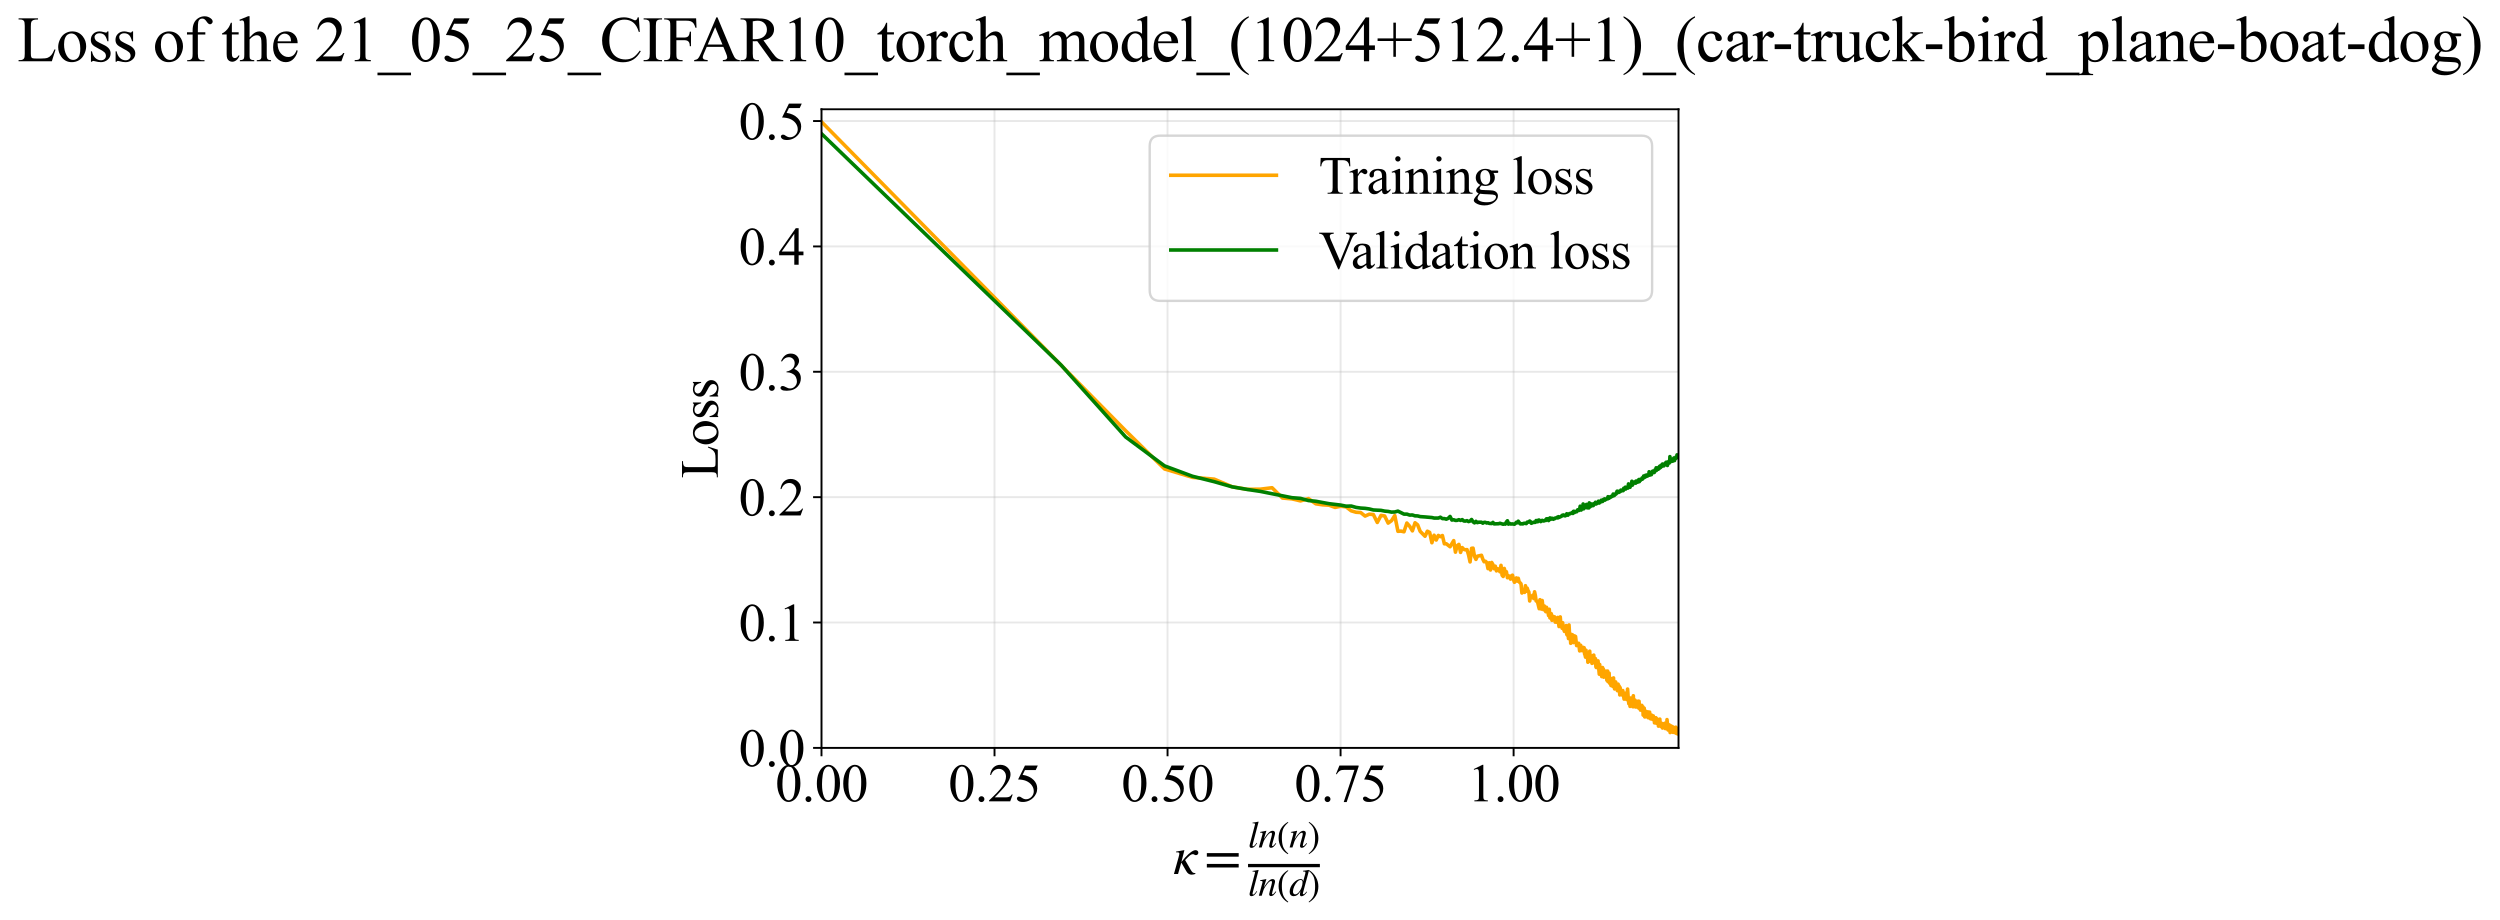 <?xml version="1.0" encoding="utf-8" standalone="no"?>
<!DOCTYPE svg PUBLIC "-//W3C//DTD SVG 1.1//EN"
  "http://www.w3.org/Graphics/SVG/1.1/DTD/svg11.dtd">
<svg xmlns:xlink="http://www.w3.org/1999/xlink" width="1041.752pt" height="383.266pt" viewBox="0 0 1041.752 383.266" xmlns="http://www.w3.org/2000/svg" version="1.1">
 <defs>
  <style type="text/css">*{stroke-linejoin: round; stroke-linecap: butt}</style>
 </defs>
 <g id="figure_1">
  <g id="patch_1">
   <path d="M 0 383.266 
L 1041.752 383.266 
L 1041.752 0 
L 0 0 
z
" style="fill: #ffffff"/>
  </g>
  <g id="axes_1">
   <g id="patch_2">
    <path d="M 342.316 311.644 
L 699.436 311.644 
L 699.436 45.532 
L 342.316 45.532 
z
" style="fill: #ffffff"/>
   </g>
   <g id="matplotlib.axis_1">
    <g id="xtick_1">
     <g id="line2d_1">
      <path d="M 342.316 311.644 
L 342.316 45.532 
" clip-path="url(#p4d071dfed2)" style="fill: none; stroke: #b0b0b0; stroke-opacity: 0.3; stroke-width: 0.8; stroke-linecap: square"/>
     </g>
     <g id="line2d_2">
      <defs>
       <path id="ma83b208786" d="M 0 0 
L 0 3.5 
" style="stroke: #000000; stroke-width: 0.8"/>
      </defs>
      <g>
       <use xlink:href="#ma83b208786" x="342.316" y="311.644" style="stroke: #000000; stroke-width: 0.8"/>
      </g>
     </g>
     <g id="text_1">
      <!-- 0.00 -->
      <g transform="translate(323.066 333.92) scale(0.22 -0.22)">
       <defs>
        <path id="TimesNewRomanPSMT-30" d="M 231 2094 
Q 231 2819 450 3342 
Q 669 3866 1031 4122 
Q 1313 4325 1613 4325 
Q 2100 4325 2488 3828 
Q 2972 3213 2972 2159 
Q 2972 1422 2759 906 
Q 2547 391 2217 158 
Q 1888 -75 1581 -75 
Q 975 -75 572 641 
Q 231 1244 231 2094 
z
M 844 2016 
Q 844 1141 1059 588 
Q 1238 122 1591 122 
Q 1759 122 1940 273 
Q 2122 425 2216 781 
Q 2359 1319 2359 2297 
Q 2359 3022 2209 3506 
Q 2097 3866 1919 4016 
Q 1791 4119 1609 4119 
Q 1397 4119 1231 3928 
Q 1006 3669 925 3112 
Q 844 2556 844 2016 
z
" transform="scale(0.016)"/>
        <path id="TimesNewRomanPSMT-2e" d="M 800 606 
Q 947 606 1047 504 
Q 1147 403 1147 259 
Q 1147 116 1045 14 
Q 944 -88 800 -88 
Q 656 -88 554 14 
Q 453 116 453 259 
Q 453 406 554 506 
Q 656 606 800 606 
z
" transform="scale(0.016)"/>
       </defs>
       <use xlink:href="#TimesNewRomanPSMT-30"/>
       <use xlink:href="#TimesNewRomanPSMT-2e" transform="translate(50 0)"/>
       <use xlink:href="#TimesNewRomanPSMT-30" transform="translate(75 0)"/>
       <use xlink:href="#TimesNewRomanPSMT-30" transform="translate(125 0)"/>
      </g>
     </g>
    </g>
    <g id="xtick_2">
     <g id="line2d_3">
      <path d="M 414.417 311.644 
L 414.417 45.532 
" clip-path="url(#p4d071dfed2)" style="fill: none; stroke: #b0b0b0; stroke-opacity: 0.3; stroke-width: 0.8; stroke-linecap: square"/>
     </g>
     <g id="line2d_4">
      <g>
       <use xlink:href="#ma83b208786" x="414.417" y="311.644" style="stroke: #000000; stroke-width: 0.8"/>
      </g>
     </g>
     <g id="text_2">
      <!-- 0.25 -->
      <g transform="translate(395.167 333.92) scale(0.22 -0.22)">
       <defs>
        <path id="TimesNewRomanPSMT-32" d="M 2934 816 
L 2638 0 
L 138 0 
L 138 116 
Q 1241 1122 1691 1759 
Q 2141 2397 2141 2925 
Q 2141 3328 1894 3587 
Q 1647 3847 1303 3847 
Q 991 3847 742 3664 
Q 494 3481 375 3128 
L 259 3128 
Q 338 3706 661 4015 
Q 984 4325 1469 4325 
Q 1984 4325 2329 3994 
Q 2675 3663 2675 3213 
Q 2675 2891 2525 2569 
Q 2294 2063 1775 1497 
Q 997 647 803 472 
L 1909 472 
Q 2247 472 2383 497 
Q 2519 522 2628 598 
Q 2738 675 2819 816 
L 2934 816 
z
" transform="scale(0.016)"/>
        <path id="TimesNewRomanPSMT-35" d="M 2778 4238 
L 2534 3706 
L 1259 3706 
L 981 3138 
Q 1809 3016 2294 2522 
Q 2709 2097 2709 1522 
Q 2709 1188 2573 903 
Q 2438 619 2231 419 
Q 2025 219 1772 97 
Q 1413 -75 1034 -75 
Q 653 -75 479 54 
Q 306 184 306 341 
Q 306 428 378 495 
Q 450 563 559 563 
Q 641 563 702 538 
Q 763 513 909 409 
Q 1144 247 1384 247 
Q 1750 247 2026 523 
Q 2303 800 2303 1197 
Q 2303 1581 2056 1914 
Q 1809 2247 1375 2428 
Q 1034 2569 447 2591 
L 1259 4238 
L 2778 4238 
z
" transform="scale(0.016)"/>
       </defs>
       <use xlink:href="#TimesNewRomanPSMT-30"/>
       <use xlink:href="#TimesNewRomanPSMT-2e" transform="translate(50 0)"/>
       <use xlink:href="#TimesNewRomanPSMT-32" transform="translate(75 0)"/>
       <use xlink:href="#TimesNewRomanPSMT-35" transform="translate(125 0)"/>
      </g>
     </g>
    </g>
    <g id="xtick_3">
     <g id="line2d_5">
      <path d="M 486.518 311.644 
L 486.518 45.532 
" clip-path="url(#p4d071dfed2)" style="fill: none; stroke: #b0b0b0; stroke-opacity: 0.3; stroke-width: 0.8; stroke-linecap: square"/>
     </g>
     <g id="line2d_6">
      <g>
       <use xlink:href="#ma83b208786" x="486.518" y="311.644" style="stroke: #000000; stroke-width: 0.8"/>
      </g>
     </g>
     <g id="text_3">
      <!-- 0.50 -->
      <g transform="translate(467.268 333.92) scale(0.22 -0.22)">
       <use xlink:href="#TimesNewRomanPSMT-30"/>
       <use xlink:href="#TimesNewRomanPSMT-2e" transform="translate(50 0)"/>
       <use xlink:href="#TimesNewRomanPSMT-35" transform="translate(75 0)"/>
       <use xlink:href="#TimesNewRomanPSMT-30" transform="translate(125 0)"/>
      </g>
     </g>
    </g>
    <g id="xtick_4">
     <g id="line2d_7">
      <path d="M 558.619 311.644 
L 558.619 45.532 
" clip-path="url(#p4d071dfed2)" style="fill: none; stroke: #b0b0b0; stroke-opacity: 0.3; stroke-width: 0.8; stroke-linecap: square"/>
     </g>
     <g id="line2d_8">
      <g>
       <use xlink:href="#ma83b208786" x="558.619" y="311.644" style="stroke: #000000; stroke-width: 0.8"/>
      </g>
     </g>
     <g id="text_4">
      <!-- 0.75 -->
      <g transform="translate(539.369 333.92) scale(0.22 -0.22)">
       <defs>
        <path id="TimesNewRomanPSMT-37" d="M 644 4238 
L 2916 4238 
L 2916 4119 
L 1503 -88 
L 1153 -88 
L 2419 3728 
L 1253 3728 
Q 900 3728 750 3644 
Q 488 3500 328 3200 
L 238 3234 
L 644 4238 
z
" transform="scale(0.016)"/>
       </defs>
       <use xlink:href="#TimesNewRomanPSMT-30"/>
       <use xlink:href="#TimesNewRomanPSMT-2e" transform="translate(50 0)"/>
       <use xlink:href="#TimesNewRomanPSMT-37" transform="translate(75 0)"/>
       <use xlink:href="#TimesNewRomanPSMT-35" transform="translate(125 0)"/>
      </g>
     </g>
    </g>
    <g id="xtick_5">
     <g id="line2d_9">
      <path d="M 630.72 311.644 
L 630.72 45.532 
" clip-path="url(#p4d071dfed2)" style="fill: none; stroke: #b0b0b0; stroke-opacity: 0.3; stroke-width: 0.8; stroke-linecap: square"/>
     </g>
     <g id="line2d_10">
      <g>
       <use xlink:href="#ma83b208786" x="630.72" y="311.644" style="stroke: #000000; stroke-width: 0.8"/>
      </g>
     </g>
     <g id="text_5">
      <!-- 1.00 -->
      <g transform="translate(611.47 333.92) scale(0.22 -0.22)">
       <defs>
        <path id="TimesNewRomanPSMT-31" d="M 750 3822 
L 1781 4325 
L 1884 4325 
L 1884 747 
Q 1884 391 1914 303 
Q 1944 216 2037 169 
Q 2131 122 2419 116 
L 2419 0 
L 825 0 
L 825 116 
Q 1125 122 1212 167 
Q 1300 213 1334 289 
Q 1369 366 1369 747 
L 1369 3034 
Q 1369 3497 1338 3628 
Q 1316 3728 1258 3775 
Q 1200 3822 1119 3822 
Q 1003 3822 797 3725 
L 750 3822 
z
" transform="scale(0.016)"/>
       </defs>
       <use xlink:href="#TimesNewRomanPSMT-31"/>
       <use xlink:href="#TimesNewRomanPSMT-2e" transform="translate(50 0)"/>
       <use xlink:href="#TimesNewRomanPSMT-30" transform="translate(75 0)"/>
       <use xlink:href="#TimesNewRomanPSMT-30" transform="translate(125 0)"/>
      </g>
     </g>
    </g>
    <g id="text_6">
     <!-- $\kappa  = \frac{ln(n)}{ln(d)}$ -->
     <g transform="translate(488.866 364.186) scale(0.22 -0.22)">
      <defs>
       <path id="STIXGeneral-Italic-3ba" d="M 979 1440 
L 998 1446 
Q 1850 2541 2464 2790 
Q 2547 2822 2630 2822 
Q 2797 2822 2886 2736 
Q 2976 2650 2976 2522 
Q 2976 2387 2893 2307 
Q 2810 2227 2682 2227 
Q 2605 2227 2502 2288 
Q 2400 2349 2336 2349 
Q 2170 2349 1990 2205 
Q 1811 2061 1414 1645 
L 2042 544 
Q 2202 262 2310 182 
Q 2419 102 2624 102 
L 2624 0 
Q 2374 -83 2182 -83 
Q 1786 -83 1555 326 
L 960 1350 
L 576 0 
L 90 0 
L 640 1978 
Q 730 2317 730 2406 
Q 730 2560 518 2560 
L 339 2560 
L 339 2650 
Q 678 2694 1306 2822 
L 1325 2803 
L 979 1440 
z
" transform="scale(0.016)"/>
       <path id="STIXGeneral-Regular-3d" d="M 4077 2048 
L 307 2048 
L 307 2470 
L 4077 2470 
L 4077 2048 
z
M 4077 768 
L 307 768 
L 307 1190 
L 4077 1190 
L 4077 768 
z
" transform="scale(0.016)"/>
       <path id="STIXGeneral-Italic-6c" d="M 1786 4339 
L 806 595 
Q 755 410 755 320 
Q 755 205 864 205 
Q 1037 205 1293 570 
L 1453 794 
L 1542 730 
Q 1254 275 1046 102 
Q 838 -70 576 -70 
Q 262 -70 262 288 
Q 262 397 288 480 
L 1165 3834 
Q 1184 3898 1184 3955 
Q 1184 4096 870 4096 
L 755 4096 
L 755 4198 
Q 1203 4250 1747 4371 
L 1786 4339 
z
" transform="scale(0.016)"/>
       <path id="STIXGeneral-Italic-6e" d="M 2944 749 
L 3034 666 
Q 2707 218 2534 80 
Q 2362 -58 2138 -58 
Q 2010 -58 1923 28 
Q 1837 115 1837 288 
Q 1837 390 1939 768 
L 2221 1805 
Q 2310 2150 2310 2310 
Q 2310 2496 2157 2496 
Q 1971 2496 1750 2275 
Q 1530 2054 1210 1587 
Q 998 1274 899 1024 
Q 800 774 570 0 
L 90 0 
L 704 2240 
Q 717 2304 717 2349 
Q 717 2445 630 2480 
Q 544 2515 301 2522 
L 301 2624 
Q 550 2675 857 2729 
Q 1165 2784 1338 2822 
L 1363 2810 
L 934 1414 
Q 1408 2170 1753 2496 
Q 2099 2822 2413 2822 
Q 2611 2822 2720 2716 
Q 2829 2611 2829 2432 
Q 2829 2272 2765 2048 
L 2406 749 
Q 2317 429 2317 358 
Q 2317 243 2419 243 
Q 2541 243 2810 582 
Q 2854 634 2944 749 
z
" transform="scale(0.016)"/>
       <path id="STIXGeneral-Regular-28" d="M 1946 -1030 
L 1869 -1133 
Q 1126 -710 716 32 
Q 307 774 307 1613 
Q 307 3386 1888 4326 
L 1946 4224 
Q 1293 3667 1075 3126 
Q 858 2586 858 1632 
Q 858 685 1082 96 
Q 1306 -493 1946 -1030 
z
" transform="scale(0.016)"/>
       <path id="STIXGeneral-Regular-29" d="M 186 4224 
L 262 4326 
Q 992 3891 1408 3148 
Q 1824 2406 1824 1581 
Q 1824 -166 243 -1133 
L 186 -1030 
Q 845 -486 1059 54 
Q 1274 595 1274 1562 
Q 1274 2534 1059 3120 
Q 845 3706 186 4224 
z
" transform="scale(0.016)"/>
       <path id="STIXGeneral-Italic-64" d="M 3334 4371 
L 3373 4333 
L 3123 3360 
L 2739 1958 
Q 2323 429 2323 384 
Q 2323 256 2438 256 
Q 2522 256 2614 336 
Q 2707 416 2963 710 
L 3040 646 
Q 2547 -83 2099 -83 
Q 1978 -83 1907 -6 
Q 1837 70 1837 205 
Q 1837 397 1920 774 
Q 1645 307 1379 118 
Q 1114 -70 781 -70 
Q 461 -70 278 125 
Q 96 320 96 678 
Q 96 1440 713 2131 
Q 1331 2822 1965 2822 
Q 2163 2822 2256 2732 
Q 2349 2643 2381 2451 
L 2387 2451 
L 2675 3494 
Q 2765 3808 2765 3949 
Q 2765 4051 2694 4076 
Q 2624 4102 2355 4115 
L 2355 4224 
Q 2848 4269 3334 4371 
z
M 2278 2310 
Q 2278 2477 2185 2576 
Q 2093 2675 1978 2675 
Q 1677 2675 1395 2381 
Q 1075 2042 864 1571 
Q 653 1101 653 704 
Q 653 486 752 361 
Q 851 237 1024 237 
Q 1312 237 1606 550 
Q 1901 864 2089 1350 
Q 2278 1837 2278 2310 
z
" transform="scale(0.016)"/>
      </defs>
      <use xlink:href="#STIXGeneral-Italic-3ba" transform="translate(0 0.003)"/>
      <use xlink:href="#STIXGeneral-Regular-3d" transform="translate(58.84 0.003)"/>
      <use xlink:href="#STIXGeneral-Italic-6c" transform="translate(141.78 50.192) scale(0.7)"/>
      <use xlink:href="#STIXGeneral-Italic-6e" transform="translate(161.24 50.192) scale(0.7)"/>
      <use xlink:href="#STIXGeneral-Regular-28" transform="translate(196.24 50.192) scale(0.7)"/>
      <use xlink:href="#STIXGeneral-Italic-6e" transform="translate(219.55 50.192) scale(0.7)"/>
      <use xlink:href="#STIXGeneral-Regular-29" transform="translate(254.55 50.192) scale(0.7)"/>
      <use xlink:href="#STIXGeneral-Italic-6c" transform="translate(141.78 -41.258) scale(0.7)"/>
      <use xlink:href="#STIXGeneral-Italic-6e" transform="translate(161.24 -41.258) scale(0.7)"/>
      <use xlink:href="#STIXGeneral-Regular-28" transform="translate(196.24 -41.258) scale(0.7)"/>
      <use xlink:href="#STIXGeneral-Italic-64" transform="translate(219.55 -41.258) scale(0.7)"/>
      <use xlink:href="#STIXGeneral-Regular-29" transform="translate(254.55 -41.258) scale(0.7)"/>
      <path d="M 141.78 12.8 
L 141.78 19.05 
L 277.86 19.05 
L 277.86 12.8 
L 141.78 12.8 
z
"/>
     </g>
    </g>
   </g>
   <g id="matplotlib.axis_2">
    <g id="ytick_1">
     <g id="line2d_11">
      <path d="M 342.316 311.644 
L 699.436 311.644 
" clip-path="url(#p4d071dfed2)" style="fill: none; stroke: #b0b0b0; stroke-opacity: 0.3; stroke-width: 0.8; stroke-linecap: square"/>
     </g>
     <g id="line2d_12">
      <defs>
       <path id="m43faf232e7" d="M 0 0 
L -3.5 0 
" style="stroke: #000000; stroke-width: 0.8"/>
      </defs>
      <g>
       <use xlink:href="#m43faf232e7" x="342.316" y="311.644" style="stroke: #000000; stroke-width: 0.8"/>
      </g>
     </g>
     <g id="text_7">
      <!-- 0.0 -->
      <g transform="translate(307.816 319.282) scale(0.22 -0.22)">
       <use xlink:href="#TimesNewRomanPSMT-30"/>
       <use xlink:href="#TimesNewRomanPSMT-2e" transform="translate(50 0)"/>
       <use xlink:href="#TimesNewRomanPSMT-30" transform="translate(75 0)"/>
      </g>
     </g>
    </g>
    <g id="ytick_2">
     <g id="line2d_13">
      <path d="M 342.316 259.403 
L 699.436 259.403 
" clip-path="url(#p4d071dfed2)" style="fill: none; stroke: #b0b0b0; stroke-opacity: 0.3; stroke-width: 0.8; stroke-linecap: square"/>
     </g>
     <g id="line2d_14">
      <g>
       <use xlink:href="#m43faf232e7" x="342.316" y="259.403" style="stroke: #000000; stroke-width: 0.8"/>
      </g>
     </g>
     <g id="text_8">
      <!-- 0.1 -->
      <g transform="translate(307.816 267.041) scale(0.22 -0.22)">
       <use xlink:href="#TimesNewRomanPSMT-30"/>
       <use xlink:href="#TimesNewRomanPSMT-2e" transform="translate(50 0)"/>
       <use xlink:href="#TimesNewRomanPSMT-31" transform="translate(75 0)"/>
      </g>
     </g>
    </g>
    <g id="ytick_3">
     <g id="line2d_15">
      <path d="M 342.316 207.163 
L 699.436 207.163 
" clip-path="url(#p4d071dfed2)" style="fill: none; stroke: #b0b0b0; stroke-opacity: 0.3; stroke-width: 0.8; stroke-linecap: square"/>
     </g>
     <g id="line2d_16">
      <g>
       <use xlink:href="#m43faf232e7" x="342.316" y="207.163" style="stroke: #000000; stroke-width: 0.8"/>
      </g>
     </g>
     <g id="text_9">
      <!-- 0.2 -->
      <g transform="translate(307.816 214.801) scale(0.22 -0.22)">
       <use xlink:href="#TimesNewRomanPSMT-30"/>
       <use xlink:href="#TimesNewRomanPSMT-2e" transform="translate(50 0)"/>
       <use xlink:href="#TimesNewRomanPSMT-32" transform="translate(75 0)"/>
      </g>
     </g>
    </g>
    <g id="ytick_4">
     <g id="line2d_17">
      <path d="M 342.316 154.923 
L 699.436 154.923 
" clip-path="url(#p4d071dfed2)" style="fill: none; stroke: #b0b0b0; stroke-opacity: 0.3; stroke-width: 0.8; stroke-linecap: square"/>
     </g>
     <g id="line2d_18">
      <g>
       <use xlink:href="#m43faf232e7" x="342.316" y="154.923" style="stroke: #000000; stroke-width: 0.8"/>
      </g>
     </g>
     <g id="text_10">
      <!-- 0.3 -->
      <g transform="translate(307.816 162.561) scale(0.22 -0.22)">
       <defs>
        <path id="TimesNewRomanPSMT-33" d="M 325 3431 
Q 506 3859 782 4092 
Q 1059 4325 1472 4325 
Q 1981 4325 2253 3994 
Q 2459 3747 2459 3466 
Q 2459 3003 1878 2509 
Q 2269 2356 2469 2072 
Q 2669 1788 2669 1403 
Q 2669 853 2319 450 
Q 1863 -75 997 -75 
Q 569 -75 414 31 
Q 259 138 259 259 
Q 259 350 332 419 
Q 406 488 509 488 
Q 588 488 669 463 
Q 722 447 909 348 
Q 1097 250 1169 231 
Q 1284 197 1416 197 
Q 1734 197 1970 444 
Q 2206 691 2206 1028 
Q 2206 1275 2097 1509 
Q 2016 1684 1919 1775 
Q 1784 1900 1550 2001 
Q 1316 2103 1072 2103 
L 972 2103 
L 972 2197 
Q 1219 2228 1467 2375 
Q 1716 2522 1828 2728 
Q 1941 2934 1941 3181 
Q 1941 3503 1739 3701 
Q 1538 3900 1238 3900 
Q 753 3900 428 3381 
L 325 3431 
z
" transform="scale(0.016)"/>
       </defs>
       <use xlink:href="#TimesNewRomanPSMT-30"/>
       <use xlink:href="#TimesNewRomanPSMT-2e" transform="translate(50 0)"/>
       <use xlink:href="#TimesNewRomanPSMT-33" transform="translate(75 0)"/>
      </g>
     </g>
    </g>
    <g id="ytick_5">
     <g id="line2d_19">
      <path d="M 342.316 102.682 
L 699.436 102.682 
" clip-path="url(#p4d071dfed2)" style="fill: none; stroke: #b0b0b0; stroke-opacity: 0.3; stroke-width: 0.8; stroke-linecap: square"/>
     </g>
     <g id="line2d_20">
      <g>
       <use xlink:href="#m43faf232e7" x="342.316" y="102.682" style="stroke: #000000; stroke-width: 0.8"/>
      </g>
     </g>
     <g id="text_11">
      <!-- 0.4 -->
      <g transform="translate(307.816 110.32) scale(0.22 -0.22)">
       <defs>
        <path id="TimesNewRomanPSMT-34" d="M 2978 1563 
L 2978 1119 
L 2409 1119 
L 2409 0 
L 1894 0 
L 1894 1119 
L 100 1119 
L 100 1519 
L 2066 4325 
L 2409 4325 
L 2409 1563 
L 2978 1563 
z
M 1894 1563 
L 1894 3666 
L 406 1563 
L 1894 1563 
z
" transform="scale(0.016)"/>
       </defs>
       <use xlink:href="#TimesNewRomanPSMT-30"/>
       <use xlink:href="#TimesNewRomanPSMT-2e" transform="translate(50 0)"/>
       <use xlink:href="#TimesNewRomanPSMT-34" transform="translate(75 0)"/>
      </g>
     </g>
    </g>
    <g id="ytick_6">
     <g id="line2d_21">
      <path d="M 342.316 50.442 
L 699.436 50.442 
" clip-path="url(#p4d071dfed2)" style="fill: none; stroke: #b0b0b0; stroke-opacity: 0.3; stroke-width: 0.8; stroke-linecap: square"/>
     </g>
     <g id="line2d_22">
      <g>
       <use xlink:href="#m43faf232e7" x="342.316" y="50.442" style="stroke: #000000; stroke-width: 0.8"/>
      </g>
     </g>
     <g id="text_12">
      <!-- 0.5 -->
      <g transform="translate(307.816 58.08) scale(0.22 -0.22)">
       <use xlink:href="#TimesNewRomanPSMT-30"/>
       <use xlink:href="#TimesNewRomanPSMT-2e" transform="translate(50 0)"/>
       <use xlink:href="#TimesNewRomanPSMT-35" transform="translate(75 0)"/>
      </g>
     </g>
    </g>
    <g id="text_13">
     <!-- Loss -->
     <g transform="translate(299.11 199.369) rotate(-90) scale(0.22 -0.22)">
      <defs>
       <path id="TimesNewRomanPSMT-4c" d="M 3669 1172 
L 3772 1150 
L 3409 0 
L 128 0 
L 128 116 
L 288 116 
Q 556 116 672 291 
Q 738 391 738 753 
L 738 3488 
Q 738 3884 650 3984 
Q 528 4122 288 4122 
L 128 4122 
L 128 4238 
L 2047 4238 
L 2047 4122 
Q 1709 4125 1573 4059 
Q 1438 3994 1388 3894 
Q 1338 3794 1338 3416 
L 1338 753 
Q 1338 494 1388 397 
Q 1425 331 1503 300 
Q 1581 269 1991 269 
L 2300 269 
Q 2788 269 2984 341 
Q 3181 413 3343 595 
Q 3506 778 3669 1172 
z
" transform="scale(0.016)"/>
       <path id="TimesNewRomanPSMT-6f" d="M 1600 2947 
Q 2250 2947 2644 2453 
Q 2978 2031 2978 1484 
Q 2978 1100 2793 706 
Q 2609 313 2286 112 
Q 1963 -88 1566 -88 
Q 919 -88 538 428 
Q 216 863 216 1403 
Q 216 1797 411 2186 
Q 606 2575 925 2761 
Q 1244 2947 1600 2947 
z
M 1503 2744 
Q 1338 2744 1170 2645 
Q 1003 2547 900 2300 
Q 797 2053 797 1666 
Q 797 1041 1045 587 
Q 1294 134 1700 134 
Q 2003 134 2200 384 
Q 2397 634 2397 1244 
Q 2397 2006 2069 2444 
Q 1847 2744 1503 2744 
z
" transform="scale(0.016)"/>
       <path id="TimesNewRomanPSMT-73" d="M 2050 2947 
L 2050 1972 
L 1947 1972 
Q 1828 2431 1642 2597 
Q 1456 2763 1169 2763 
Q 950 2763 815 2647 
Q 681 2531 681 2391 
Q 681 2216 781 2091 
Q 878 1963 1175 1819 
L 1631 1597 
Q 2266 1288 2266 781 
Q 2266 391 1970 151 
Q 1675 -88 1309 -88 
Q 1047 -88 709 6 
Q 606 38 541 38 
Q 469 38 428 -44 
L 325 -44 
L 325 978 
L 428 978 
Q 516 541 762 319 
Q 1009 97 1316 97 
Q 1531 97 1667 223 
Q 1803 350 1803 528 
Q 1803 744 1651 891 
Q 1500 1038 1047 1263 
Q 594 1488 453 1669 
Q 313 1847 313 2119 
Q 313 2472 555 2709 
Q 797 2947 1181 2947 
Q 1350 2947 1591 2875 
Q 1750 2828 1803 2828 
Q 1853 2828 1881 2850 
Q 1909 2872 1947 2947 
L 2050 2947 
z
" transform="scale(0.016)"/>
      </defs>
      <use xlink:href="#TimesNewRomanPSMT-4c"/>
      <use xlink:href="#TimesNewRomanPSMT-6f" transform="translate(61.084 0)"/>
      <use xlink:href="#TimesNewRomanPSMT-73" transform="translate(111.084 0)"/>
      <use xlink:href="#TimesNewRomanPSMT-73" transform="translate(150 0)"/>
     </g>
    </g>
   </g>
   <g id="line2d_23">
    <path d="M 342.316 50.756 
L 469.059 179.486 
L 485.265 195.423 
L 496.898 198.915 
L 505.98 199.667 
L 513.43 202.853 
L 519.746 203.899 
L 525.229 203.837 
L 530.073 203.242 
L 534.411 207.53 
L 538.339 207.877 
L 541.928 208.727 
L 545.232 207.773 
L 548.293 209.941 
L 551.144 210.361 
L 553.812 210.508 
L 556.32 211.444 
L 558.684 210.943 
L 560.922 211.224 
L 563.045 212.858 
L 565.065 213.457 
L 566.992 213.568 
L 568.834 215.049 
L 570.597 214.258 
L 572.288 214.422 
L 573.914 217.707 
L 575.478 214.754 
L 576.986 215.01 
L 578.441 217.974 
L 579.847 216.962 
L 581.207 214.841 
L 582.524 221.397 
L 583.8 221.312 
L 585.038 221.59 
L 586.241 217.957 
L 587.41 219.289 
L 588.547 221.206 
L 589.653 217.844 
L 590.731 218.71 
L 591.782 221.402 
L 593.807 223.455 
L 594.784 221.363 
L 595.738 221.852 
L 596.671 226.157 
L 597.584 223.036 
L 598.477 225.026 
L 599.351 223.117 
L 600.207 223.634 
L 601.046 223.159 
L 601.868 226.599 
L 602.675 226.588 
L 604.242 227.828 
L 605.753 225.283 
L 606.488 230.084 
L 607.21 227.388 
L 607.92 226.859 
L 608.618 230.181 
L 609.305 228.183 
L 609.98 228.923 
L 610.645 229.115 
L 611.299 229.018 
L 611.943 231.212 
L 612.578 234.147 
L 613.202 228.496 
L 613.818 228.412 
L 614.424 231.831 
L 615.022 233.099 
L 615.612 231.77 
L 617.331 231.391 
L 617.889 233 
L 618.439 234.087 
L 618.983 233.873 
L 619.519 234.392 
L 620.048 236.937 
L 620.571 234.513 
L 621.087 237.517 
L 621.597 234.385 
L 622.101 235.269 
L 622.598 236.986 
L 623.09 235.929 
L 623.576 237.887 
L 624.057 236.988 
L 624.532 237.194 
L 625.001 238.252 
L 625.466 235.588 
L 625.925 239.718 
L 626.379 240.214 
L 626.829 236.872 
L 627.273 238.522 
L 627.713 238.25 
L 628.148 240.741 
L 628.579 239.912 
L 629.005 240.237 
L 629.427 241.315 
L 629.845 239.914 
L 630.259 239.681 
L 630.668 241.528 
L 631.074 242.639 
L 631.475 241.93 
L 631.873 240.828 
L 632.267 242.159 
L 632.657 240.98 
L 633.044 242.452 
L 633.807 243.252 
L 634.183 247.103 
L 634.556 245.89 
L 634.925 246.545 
L 635.292 246.843 
L 635.655 244.066 
L 636.015 246.373 
L 636.372 245.069 
L 636.725 246.114 
L 637.076 246.673 
L 637.424 250.425 
L 637.769 248.748 
L 638.111 248.359 
L 638.451 248.832 
L 638.787 247.961 
L 639.121 249.42 
L 639.453 246.602 
L 639.781 248.132 
L 640.107 250.41 
L 640.431 250.498 
L 640.752 251.023 
L 641.387 253.646 
L 641.7 249.9 
L 642.012 253.562 
L 642.321 253.811 
L 642.628 250.234 
L 642.932 252.908 
L 643.235 254.076 
L 643.535 252.525 
L 643.833 254.004 
L 644.129 254.891 
L 644.423 253.055 
L 644.715 254.474 
L 645.004 254.818 
L 645.292 256.504 
L 645.578 253.882 
L 645.862 257.495 
L 646.144 255.634 
L 646.424 255.74 
L 646.702 258.485 
L 646.978 258.085 
L 647.252 256.851 
L 647.525 257.429 
L 647.796 257.045 
L 648.065 259.244 
L 648.333 258.894 
L 648.598 259.264 
L 648.862 258.929 
L 649.125 257.292 
L 649.644 261.08 
L 649.902 260.653 
L 650.158 257.071 
L 650.412 260.071 
L 650.665 260.037 
L 650.916 261.79 
L 651.166 259.503 
L 651.414 262.059 
L 651.661 262.345 
L 651.906 263.104 
L 652.393 262.09 
L 652.634 260.674 
L 652.873 264.396 
L 653.112 264.683 
L 653.349 262.868 
L 653.584 266.083 
L 653.818 260.418 
L 654.051 264.7 
L 654.283 264.042 
L 654.514 268.069 
L 654.971 264.47 
L 655.197 264.476 
L 655.647 267.767 
L 656.091 264.962 
L 656.312 267.006 
L 656.532 265.22 
L 656.967 269.013 
L 657.183 268.877 
L 657.398 268.969 
L 657.612 268.696 
L 657.824 268.057 
L 658.247 271.237 
L 658.456 270.513 
L 658.665 268.892 
L 658.872 269.916 
L 659.078 269.914 
L 659.284 271.145 
L 659.488 270.851 
L 659.692 269.76 
L 659.894 270.137 
L 660.095 269.902 
L 660.296 272.474 
L 660.495 272.956 
L 660.694 273.842 
L 660.891 270.949 
L 661.088 273.813 
L 661.284 272.547 
L 661.478 272.785 
L 661.672 275.958 
L 662.057 273.899 
L 662.249 275.579 
L 662.439 271.344 
L 662.628 275.051 
L 662.817 274.222 
L 663.005 275.124 
L 663.192 275.34 
L 663.378 276.425 
L 663.747 273.187 
L 663.931 276.178 
L 664.114 272.985 
L 664.477 275.997 
L 664.658 276.402 
L 664.837 274.477 
L 665.016 277.952 
L 665.194 278.159 
L 665.372 277.631 
L 665.724 275.461 
L 665.899 275.389 
L 666.42 280.938 
L 666.592 276.893 
L 666.764 280.031 
L 666.935 278.31 
L 667.105 278.497 
L 667.274 281.18 
L 667.443 281.931 
L 667.611 281.232 
L 667.778 278.157 
L 667.945 281.034 
L 668.111 278.762 
L 668.276 282.195 
L 668.441 280.378 
L 668.931 279.701 
L 669.094 281.324 
L 669.255 279.642 
L 669.416 280.419 
L 669.576 283.452 
L 669.736 282.582 
L 669.895 279.634 
L 670.053 284.037 
L 670.211 283.349 
L 670.369 283.264 
L 670.525 280.507 
L 670.681 284.543 
L 670.837 284.797 
L 670.992 284.127 
L 671.3 285.66 
L 671.453 284.058 
L 671.606 285.622 
L 671.758 282.725 
L 671.909 283.246 
L 672.06 286.034 
L 672.36 282.492 
L 672.51 285.839 
L 672.659 286.002 
L 672.807 287.088 
L 672.955 286.136 
L 673.102 284.19 
L 673.249 284.166 
L 673.395 286.399 
L 673.541 285.277 
L 673.686 286.867 
L 673.83 285.174 
L 673.975 287.814 
L 674.261 285.079 
L 674.404 286.896 
L 674.546 286.566 
L 674.688 285.841 
L 674.97 289.579 
L 675.11 286.53 
L 675.25 288.679 
L 675.389 288.43 
L 675.528 289.169 
L 675.667 288.564 
L 675.805 288.914 
L 675.942 289.6 
L 676.079 289.006 
L 676.216 287.743 
L 676.352 289.532 
L 676.488 289.601 
L 676.758 291.321 
L 676.892 290.936 
L 677.16 288.843 
L 677.293 289.233 
L 677.425 291.244 
L 677.558 291.178 
L 677.69 289.368 
L 677.821 291.489 
L 678.213 287.13 
L 678.472 290.751 
L 678.729 293.231 
L 678.985 291.887 
L 679.24 294.356 
L 679.366 290.864 
L 679.493 293.259 
L 679.619 291.712 
L 679.744 294.035 
L 679.869 290.863 
L 679.994 292.698 
L 680.118 292.052 
L 680.366 294.485 
L 680.612 289.92 
L 680.734 294.498 
L 680.857 293.627 
L 680.978 291.546 
L 681.1 292.839 
L 681.221 292.806 
L 681.342 291.773 
L 681.582 294.601 
L 681.702 294.551 
L 681.821 292.914 
L 681.94 293.761 
L 682.059 293.122 
L 682.177 294.631 
L 682.413 294.29 
L 682.647 292.153 
L 682.88 295.103 
L 682.996 292.217 
L 683.112 294.185 
L 683.227 294.028 
L 683.342 294.192 
L 683.457 294.575 
L 683.572 295.9 
L 683.686 294.348 
L 683.8 294.615 
L 684.026 295.502 
L 684.139 293.922 
L 684.476 296.297 
L 684.588 294.525 
L 684.699 297.998 
L 684.921 295.667 
L 685.031 297.95 
L 685.142 295.103 
L 685.361 298.74 
L 685.579 296.282 
L 685.688 296.414 
L 685.797 298.7 
L 685.905 296.439 
L 686.013 296.923 
L 686.12 296.825 
L 686.228 297.436 
L 686.335 296.754 
L 686.442 297.102 
L 686.548 298.767 
L 686.654 296.629 
L 686.76 296.968 
L 686.866 299.103 
L 687.077 296.742 
L 687.182 298.796 
L 687.391 296.741 
L 687.495 298.097 
L 687.599 297.936 
L 687.806 299.547 
L 688.011 298.211 
L 688.114 299.221 
L 688.216 297.982 
L 688.42 299.166 
L 688.522 298.356 
L 688.623 299.774 
L 688.724 298.838 
L 688.825 299.331 
L 688.926 298.315 
L 689.026 299.769 
L 689.126 299.369 
L 689.226 299.454 
L 689.326 299.882 
L 689.425 301.22 
L 689.623 299.516 
L 689.722 300.143 
L 689.82 299.586 
L 689.919 300.793 
L 690.017 299.078 
L 690.114 299.515 
L 690.212 301.378 
L 690.406 299.492 
L 690.503 300.806 
L 690.6 300.776 
L 690.696 300.698 
L 690.792 300.343 
L 690.984 301.243 
L 691.08 302.58 
L 691.175 300.665 
L 691.27 301.167 
L 691.365 302.447 
L 691.459 299.776 
L 691.554 301.806 
L 691.648 299.662 
L 691.742 301.014 
L 691.836 300.921 
L 692.116 302.748 
L 692.302 301.714 
L 692.394 302.76 
L 692.579 301.684 
L 692.671 301.49 
L 692.762 303.372 
L 692.945 301.607 
L 693.218 303.087 
L 693.309 301.816 
L 693.489 303.12 
L 693.758 301.38 
L 693.937 303.599 
L 694.292 302.437 
L 694.38 303.459 
L 694.468 301.741 
L 694.556 303.649 
L 694.643 299.86 
L 694.992 303.323 
L 695.079 304.185 
L 695.252 303.511 
L 695.338 304.126 
L 695.424 303.614 
L 695.51 304.144 
L 695.596 302.059 
L 695.681 303.495 
L 695.767 303.044 
L 695.937 305.256 
L 696.022 303.496 
L 696.106 303.849 
L 696.191 303.46 
L 696.275 302.477 
L 696.359 304.352 
L 696.443 303.783 
L 696.527 303.757 
L 696.61 302.799 
L 696.777 304.227 
L 696.86 302.746 
L 696.943 305.114 
L 697.026 303.842 
L 697.191 305.163 
L 697.273 303.844 
L 697.437 304.882 
L 697.519 304.879 
L 697.601 304.702 
L 697.682 304.248 
L 697.764 304.854 
L 697.845 304.397 
L 697.926 305.287 
L 698.007 303.102 
L 698.087 305.235 
L 698.168 304.236 
L 698.248 305.166 
L 698.329 303.032 
L 698.489 305.582 
L 698.568 305.333 
L 698.648 304.053 
L 698.727 304.123 
L 698.807 305.101 
L 698.886 303.551 
L 699.044 305.829 
L 699.123 304.353 
L 699.201 304.766 
L 699.28 304.624 
L 699.358 305.55 
L 699.436 305.055 
L 699.436 305.055 
" clip-path="url(#p4d071dfed2)" style="fill: none; stroke: #ffa500; stroke-width: 1.5; stroke-linecap: square"/>
   </g>
   <g id="line2d_24">
    <path d="M 342.316 55.717 
L 442.151 152.123 
L 469.059 182.098 
L 485.265 194.131 
L 496.898 198.456 
L 505.98 200.724 
L 513.43 202.863 
L 519.746 203.956 
L 525.229 204.773 
L 538.339 207.388 
L 541.928 207.682 
L 545.232 208.581 
L 548.293 208.871 
L 553.812 209.888 
L 558.684 210.469 
L 560.922 210.922 
L 563.045 210.866 
L 565.065 211.433 
L 566.992 211.71 
L 568.834 211.826 
L 570.597 212.079 
L 572.288 212.508 
L 575.478 212.67 
L 576.986 212.98 
L 578.441 213.111 
L 579.847 213.401 
L 581.207 213.336 
L 582.524 212.987 
L 585.038 214.236 
L 586.241 214.227 
L 587.41 214.639 
L 588.547 214.589 
L 589.653 214.964 
L 590.731 214.981 
L 591.782 215.269 
L 593.807 215.408 
L 596.671 215.66 
L 597.584 215.871 
L 599.351 215.881 
L 600.207 215.524 
L 601.046 216.096 
L 601.868 216.09 
L 602.675 216.343 
L 603.466 215.995 
L 604.242 215.215 
L 605.004 216.701 
L 605.753 216.581 
L 606.488 216.861 
L 607.21 216.828 
L 607.92 216.551 
L 608.618 216.851 
L 609.305 216.528 
L 609.98 217.102 
L 610.645 217.13 
L 611.299 216.961 
L 611.943 217.345 
L 612.578 217.123 
L 613.202 216.475 
L 613.818 217.447 
L 614.424 217.878 
L 615.022 217.243 
L 615.612 217.782 
L 616.193 217.599 
L 617.331 217.592 
L 617.889 218.01 
L 618.439 217.657 
L 618.983 217.671 
L 619.519 217.942 
L 620.048 217.824 
L 620.571 218.098 
L 621.597 218.164 
L 622.101 217.682 
L 622.598 218.302 
L 624.532 218.238 
L 625.001 218.039 
L 626.379 218.454 
L 626.829 218.329 
L 627.273 218.409 
L 627.713 217.502 
L 628.148 217.008 
L 628.579 218.408 
L 629.005 218.07 
L 629.427 218.358 
L 630.259 218.318 
L 631.074 218.438 
L 631.475 218.131 
L 631.873 217.636 
L 632.267 217.85 
L 632.657 217.184 
L 633.427 218.254 
L 633.807 218.34 
L 634.183 218.205 
L 634.556 218.318 
L 634.925 218.086 
L 635.292 218.041 
L 636.015 218.181 
L 636.372 217.578 
L 636.725 217.517 
L 637.076 217.57 
L 637.424 217.112 
L 637.769 217.376 
L 638.111 218.051 
L 639.121 217.587 
L 639.453 217.685 
L 639.781 217.65 
L 640.107 216.897 
L 640.752 217.416 
L 641.07 216.726 
L 641.387 216.708 
L 642.012 217.35 
L 642.628 216.831 
L 642.932 217.044 
L 643.235 217.103 
L 643.535 217.002 
L 643.833 216.735 
L 644.129 216.887 
L 644.423 216.186 
L 644.715 216.264 
L 645.004 216.145 
L 645.292 216.921 
L 645.578 216.553 
L 645.862 215.81 
L 646.144 216.413 
L 646.424 215.942 
L 646.702 216.173 
L 646.978 215.985 
L 647.252 216.384 
L 647.525 216.196 
L 647.796 216.161 
L 648.065 215.867 
L 648.598 215.814 
L 648.862 215.546 
L 649.125 215.821 
L 649.385 215.305 
L 649.644 215.611 
L 650.665 215.125 
L 650.916 214.747 
L 651.166 214.917 
L 651.414 214.578 
L 651.906 214.691 
L 652.15 214.966 
L 652.393 214.875 
L 652.634 214.661 
L 652.873 214.077 
L 653.349 214.686 
L 653.584 214.336 
L 654.051 213.986 
L 654.283 214.094 
L 655.197 213.527 
L 655.423 213.955 
L 655.647 213.09 
L 655.87 213.048 
L 656.091 213.57 
L 656.312 213.364 
L 656.532 213.321 
L 656.75 213.097 
L 656.967 213.267 
L 657.398 212.437 
L 657.612 212.476 
L 657.824 212.737 
L 658.036 212.667 
L 658.247 212.188 
L 658.456 210.934 
L 658.665 212.368 
L 658.872 212.535 
L 659.078 211.515 
L 659.284 212.128 
L 659.488 211.874 
L 659.692 210.009 
L 659.894 212.045 
L 660.095 211.369 
L 660.296 211.285 
L 660.495 211.383 
L 660.694 211.225 
L 660.891 211.526 
L 661.088 210.181 
L 661.478 211.621 
L 661.865 211.504 
L 662.057 211.653 
L 662.249 209.549 
L 662.439 210.797 
L 662.628 211.151 
L 662.817 209.91 
L 663.005 210.647 
L 663.192 210.803 
L 663.563 210.038 
L 663.747 210.7 
L 663.931 210.664 
L 664.114 209.953 
L 664.296 209.814 
L 664.477 210.056 
L 664.658 209.823 
L 664.837 209.287 
L 665.016 210.035 
L 665.194 209.969 
L 665.372 209.583 
L 665.548 209.77 
L 665.724 209.594 
L 666.074 208.847 
L 666.42 209.615 
L 666.935 208.791 
L 667.105 209.144 
L 667.274 208.426 
L 667.443 208.512 
L 667.778 208.965 
L 667.945 208.762 
L 668.111 208.147 
L 668.276 208.259 
L 668.605 207.871 
L 668.769 208.414 
L 668.931 208.078 
L 669.094 208.184 
L 669.736 207.645 
L 669.895 207.897 
L 670.053 206.974 
L 670.369 207.365 
L 670.525 207.622 
L 670.837 207.129 
L 670.992 206.992 
L 671.146 207.208 
L 671.3 206.959 
L 671.453 207.009 
L 671.606 206.696 
L 671.909 206.814 
L 672.06 206.515 
L 672.211 205.866 
L 672.51 206.436 
L 672.659 206.51 
L 672.807 206.128 
L 673.102 206.053 
L 673.249 205.74 
L 673.395 205.868 
L 673.541 205.259 
L 673.686 205.572 
L 673.83 204.687 
L 673.975 205.025 
L 674.118 204.667 
L 674.261 205.111 
L 674.546 205.18 
L 675.25 204.778 
L 675.389 204.233 
L 675.528 204.276 
L 675.805 204.52 
L 675.942 204.443 
L 676.216 204.068 
L 676.352 204.466 
L 676.488 204.33 
L 676.623 203.447 
L 676.892 203.748 
L 677.026 203.319 
L 677.16 203.375 
L 677.293 203.006 
L 677.425 203.796 
L 677.558 203.239 
L 677.69 203.535 
L 678.083 202.976 
L 678.343 203.392 
L 678.601 201.636 
L 678.858 202.902 
L 678.985 201.837 
L 679.24 203.055 
L 679.493 201.872 
L 679.619 201.962 
L 679.744 201.62 
L 679.869 202.258 
L 679.994 200.541 
L 680.242 202.151 
L 680.612 201.315 
L 680.734 201.433 
L 680.857 201.363 
L 680.978 200.86 
L 681.1 201.155 
L 681.342 200.994 
L 681.462 201.061 
L 681.582 201.346 
L 681.702 200.462 
L 681.94 201.056 
L 682.059 200.731 
L 682.295 200.875 
L 682.413 200.929 
L 682.53 200.644 
L 682.647 200.048 
L 682.88 200.49 
L 682.996 199.791 
L 683.112 200.71 
L 683.342 199.833 
L 683.457 199.78 
L 683.572 200.167 
L 684.026 199.581 
L 684.139 199.732 
L 684.252 199.148 
L 684.364 199.69 
L 684.476 199.317 
L 684.588 199.405 
L 684.81 199.14 
L 684.921 198.333 
L 685.142 199.025 
L 685.251 198.791 
L 685.361 198.884 
L 685.47 198.714 
L 685.579 198.767 
L 685.688 198.045 
L 685.905 198.56 
L 686.013 197.995 
L 686.12 198.07 
L 686.228 197.922 
L 686.335 198.031 
L 686.442 198.399 
L 686.548 198.116 
L 686.654 198.261 
L 686.971 197.682 
L 687.077 197.868 
L 687.182 196.589 
L 687.391 198.012 
L 687.495 197.964 
L 687.599 197.74 
L 687.806 196.97 
L 687.909 197.553 
L 688.011 196.976 
L 688.114 197.805 
L 688.318 197.12 
L 688.42 197.237 
L 688.522 196.421 
L 688.623 196.718 
L 688.724 196.3 
L 689.126 196.431 
L 689.326 196.894 
L 689.623 195.788 
L 689.722 196.005 
L 689.82 195.673 
L 689.919 196.182 
L 690.114 194.929 
L 690.212 196.047 
L 690.503 195.384 
L 690.6 195.516 
L 690.696 195.374 
L 690.792 195.556 
L 690.888 195.307 
L 690.984 195.555 
L 691.08 194.78 
L 691.175 195.277 
L 691.27 194.693 
L 691.365 195.248 
L 691.554 194.3 
L 691.742 194.933 
L 691.929 194.251 
L 692.023 194.767 
L 692.116 193.9 
L 692.209 194.431 
L 692.394 194.017 
L 692.579 193.721 
L 692.671 194.266 
L 692.762 193.358 
L 692.854 194.084 
L 692.945 193.53 
L 693.036 193.794 
L 693.218 193.453 
L 693.309 194.144 
L 693.489 193.384 
L 693.579 193.848 
L 693.758 193.307 
L 693.848 193.477 
L 693.937 192.951 
L 694.026 193.383 
L 694.203 192.824 
L 694.292 192.61 
L 694.38 193.052 
L 694.468 192.645 
L 694.556 192.68 
L 694.643 192.568 
L 694.818 193.962 
L 694.992 192.618 
L 695.079 193.074 
L 695.252 192.363 
L 695.338 192.677 
L 695.51 192.119 
L 695.596 192.95 
L 695.681 191.975 
L 695.767 192.332 
L 695.852 190.276 
L 696.022 191.972 
L 696.106 192.324 
L 696.191 192.131 
L 696.275 191.343 
L 696.443 192.314 
L 696.61 191.364 
L 696.777 192.198 
L 696.86 191.752 
L 697.026 192.171 
L 697.109 191.203 
L 697.191 191.658 
L 697.273 191.329 
L 697.437 191.631 
L 697.519 190.825 
L 697.601 191.568 
L 697.682 190.834 
L 697.764 191.925 
L 697.845 190.858 
L 697.926 191.168 
L 698.087 190.961 
L 698.168 191.177 
L 698.248 191.068 
L 698.329 190.453 
L 698.489 190.853 
L 698.648 190.374 
L 698.727 190.738 
L 698.807 189.544 
L 698.886 190.277 
L 698.965 190.155 
L 699.044 190.667 
L 699.123 189.609 
L 699.201 190.262 
L 699.28 189.963 
L 699.436 190.287 
L 699.436 190.287 
" clip-path="url(#p4d071dfed2)" style="fill: none; stroke: #008000; stroke-width: 1.5; stroke-linecap: square"/>
   </g>
   <g id="patch_3">
    <path d="M 342.316 311.644 
L 342.316 45.532 
" style="fill: none; stroke: #000000; stroke-width: 0.8; stroke-linejoin: miter; stroke-linecap: square"/>
   </g>
   <g id="patch_4">
    <path d="M 699.436 311.644 
L 699.436 45.532 
" style="fill: none; stroke: #000000; stroke-width: 0.8; stroke-linejoin: miter; stroke-linecap: square"/>
   </g>
   <g id="patch_5">
    <path d="M 342.316 311.644 
L 699.436 311.644 
" style="fill: none; stroke: #000000; stroke-width: 0.8; stroke-linejoin: miter; stroke-linecap: square"/>
   </g>
   <g id="patch_6">
    <path d="M 342.316 45.532 
L 699.436 45.532 
" style="fill: none; stroke: #000000; stroke-width: 0.8; stroke-linejoin: miter; stroke-linecap: square"/>
   </g>
   <g id="text_14">
    <!-- Loss of the 21_05_25_CIFAR10_torch_model_(1024+512.4+1)_(car-truck-bird_plane-boat-dog) -->
    <g transform="translate(7.2 25.532) scale(0.264 -0.264)">
     <defs>
      <path id="TimesNewRomanPSMT-20" transform="scale(0.016)"/>
      <path id="TimesNewRomanPSMT-66" d="M 1319 2638 
L 1319 756 
Q 1319 356 1406 250 
Q 1522 113 1716 113 
L 1975 113 
L 1975 0 
L 266 0 
L 266 113 
L 394 113 
Q 519 113 622 175 
Q 725 238 764 344 
Q 803 450 803 756 
L 803 2638 
L 247 2638 
L 247 2863 
L 803 2863 
L 803 3050 
Q 803 3478 940 3775 
Q 1078 4072 1361 4255 
Q 1644 4438 1997 4438 
Q 2325 4438 2600 4225 
Q 2781 4084 2781 3909 
Q 2781 3816 2700 3733 
Q 2619 3650 2525 3650 
Q 2453 3650 2373 3701 
Q 2294 3753 2178 3923 
Q 2063 4094 1966 4153 
Q 1869 4213 1750 4213 
Q 1606 4213 1506 4136 
Q 1406 4059 1362 3898 
Q 1319 3738 1319 3069 
L 1319 2863 
L 2056 2863 
L 2056 2638 
L 1319 2638 
z
" transform="scale(0.016)"/>
      <path id="TimesNewRomanPSMT-74" d="M 1031 3803 
L 1031 2863 
L 1700 2863 
L 1700 2644 
L 1031 2644 
L 1031 788 
Q 1031 509 1111 412 
Q 1191 316 1316 316 
Q 1419 316 1516 380 
Q 1613 444 1666 569 
L 1788 569 
Q 1678 263 1478 108 
Q 1278 -47 1066 -47 
Q 922 -47 784 33 
Q 647 113 581 261 
Q 516 409 516 719 
L 516 2644 
L 63 2644 
L 63 2747 
Q 234 2816 414 2980 
Q 594 3144 734 3369 
Q 806 3488 934 3803 
L 1031 3803 
z
" transform="scale(0.016)"/>
      <path id="TimesNewRomanPSMT-68" d="M 1041 4444 
L 1041 2350 
Q 1388 2731 1591 2839 
Q 1794 2947 1997 2947 
Q 2241 2947 2416 2812 
Q 2591 2678 2675 2391 
Q 2734 2191 2734 1659 
L 2734 647 
Q 2734 375 2778 275 
Q 2809 200 2884 156 
Q 2959 113 3159 113 
L 3159 0 
L 1753 0 
L 1753 113 
L 1819 113 
Q 2019 113 2097 173 
Q 2175 234 2206 353 
Q 2216 403 2216 647 
L 2216 1659 
Q 2216 2128 2167 2275 
Q 2119 2422 2012 2495 
Q 1906 2569 1756 2569 
Q 1603 2569 1437 2487 
Q 1272 2406 1041 2159 
L 1041 647 
Q 1041 353 1073 281 
Q 1106 209 1195 161 
Q 1284 113 1503 113 
L 1503 0 
L 84 0 
L 84 113 
Q 275 113 384 172 
Q 447 203 484 290 
Q 522 378 522 647 
L 522 3238 
Q 522 3728 498 3840 
Q 475 3953 426 3993 
Q 378 4034 297 4034 
Q 231 4034 84 3984 
L 41 4094 
L 897 4444 
L 1041 4444 
z
" transform="scale(0.016)"/>
      <path id="TimesNewRomanPSMT-65" d="M 681 1784 
Q 678 1147 991 784 
Q 1303 422 1725 422 
Q 2006 422 2214 576 
Q 2422 731 2563 1106 
L 2659 1044 
Q 2594 616 2278 264 
Q 1963 -88 1488 -88 
Q 972 -88 605 314 
Q 238 716 238 1394 
Q 238 2128 614 2539 
Q 991 2950 1559 2950 
Q 2041 2950 2350 2633 
Q 2659 2316 2659 1784 
L 681 1784 
z
M 681 1966 
L 2006 1966 
Q 1991 2241 1941 2353 
Q 1863 2528 1708 2628 
Q 1553 2728 1384 2728 
Q 1125 2728 920 2526 
Q 716 2325 681 1966 
z
" transform="scale(0.016)"/>
      <path id="TimesNewRomanPSMT-5f" d="M 3256 -1381 
L -53 -1381 
L -53 -1119 
L 3256 -1119 
L 3256 -1381 
z
" transform="scale(0.016)"/>
      <path id="TimesNewRomanPSMT-43" d="M 3853 4334 
L 3950 2894 
L 3853 2894 
Q 3659 3541 3300 3825 
Q 2941 4109 2438 4109 
Q 2016 4109 1675 3895 
Q 1334 3681 1139 3212 
Q 944 2744 944 2047 
Q 944 1472 1128 1050 
Q 1313 628 1683 403 
Q 2053 178 2528 178 
Q 2941 178 3256 354 
Q 3572 531 3950 1056 
L 4047 994 
Q 3728 428 3303 165 
Q 2878 -97 2294 -97 
Q 1241 -97 663 684 
Q 231 1266 231 2053 
Q 231 2688 515 3219 
Q 800 3750 1298 4042 
Q 1797 4334 2388 4334 
Q 2847 4334 3294 4109 
Q 3425 4041 3481 4041 
Q 3566 4041 3628 4100 
Q 3709 4184 3744 4334 
L 3853 4334 
z
" transform="scale(0.016)"/>
      <path id="TimesNewRomanPSMT-49" d="M 1975 116 
L 1975 0 
L 159 0 
L 159 116 
L 309 116 
Q 572 116 691 269 
Q 766 369 766 750 
L 766 3488 
Q 766 3809 725 3913 
Q 694 3991 597 4047 
Q 459 4122 309 4122 
L 159 4122 
L 159 4238 
L 1975 4238 
L 1975 4122 
L 1822 4122 
Q 1563 4122 1444 3969 
Q 1366 3869 1366 3488 
L 1366 750 
Q 1366 428 1406 325 
Q 1438 247 1538 191 
Q 1672 116 1822 116 
L 1975 116 
z
" transform="scale(0.016)"/>
      <path id="TimesNewRomanPSMT-46" d="M 1309 4006 
L 1309 2341 
L 2081 2341 
Q 2347 2341 2470 2458 
Q 2594 2575 2634 2922 
L 2750 2922 
L 2750 1488 
L 2634 1488 
Q 2631 1734 2570 1850 
Q 2509 1966 2401 2023 
Q 2294 2081 2081 2081 
L 1309 2081 
L 1309 750 
Q 1309 428 1350 325 
Q 1381 247 1481 191 
Q 1619 116 1769 116 
L 1922 116 
L 1922 0 
L 103 0 
L 103 116 
L 253 116 
Q 516 116 634 269 
Q 709 369 709 750 
L 709 3488 
Q 709 3809 669 3913 
Q 638 3991 541 4047 
Q 406 4122 253 4122 
L 103 4122 
L 103 4238 
L 3256 4238 
L 3297 3306 
L 3188 3306 
Q 3106 3603 2998 3742 
Q 2891 3881 2733 3943 
Q 2575 4006 2244 4006 
L 1309 4006 
z
" transform="scale(0.016)"/>
      <path id="TimesNewRomanPSMT-41" d="M 2928 1419 
L 1288 1419 
L 1000 750 
Q 894 503 894 381 
Q 894 284 986 211 
Q 1078 138 1384 116 
L 1384 0 
L 50 0 
L 50 116 
Q 316 163 394 238 
Q 553 388 747 847 
L 2238 4334 
L 2347 4334 
L 3822 809 
Q 4000 384 4145 257 
Q 4291 131 4550 116 
L 4550 0 
L 2878 0 
L 2878 116 
Q 3131 128 3220 200 
Q 3309 272 3309 375 
Q 3309 513 3184 809 
L 2928 1419 
z
M 2841 1650 
L 2122 3363 
L 1384 1650 
L 2841 1650 
z
" transform="scale(0.016)"/>
      <path id="TimesNewRomanPSMT-52" d="M 4325 0 
L 3194 0 
L 1759 1981 
Q 1600 1975 1500 1975 
Q 1459 1975 1412 1976 
Q 1366 1978 1316 1981 
L 1316 750 
Q 1316 350 1403 253 
Q 1522 116 1759 116 
L 1925 116 
L 1925 0 
L 109 0 
L 109 116 
L 269 116 
Q 538 116 653 291 
Q 719 388 719 750 
L 719 3488 
Q 719 3888 631 3984 
Q 509 4122 269 4122 
L 109 4122 
L 109 4238 
L 1653 4238 
Q 2328 4238 2648 4139 
Q 2969 4041 3192 3777 
Q 3416 3513 3416 3147 
Q 3416 2756 3161 2468 
Q 2906 2181 2372 2063 
L 3247 847 
Q 3547 428 3762 290 
Q 3978 153 4325 116 
L 4325 0 
z
M 1316 2178 
Q 1375 2178 1419 2176 
Q 1463 2175 1491 2175 
Q 2097 2175 2405 2437 
Q 2713 2700 2713 3106 
Q 2713 3503 2464 3751 
Q 2216 4000 1806 4000 
Q 1625 4000 1316 3941 
L 1316 2178 
z
" transform="scale(0.016)"/>
      <path id="TimesNewRomanPSMT-72" d="M 1038 2947 
L 1038 2303 
Q 1397 2947 1775 2947 
Q 1947 2947 2059 2842 
Q 2172 2738 2172 2600 
Q 2172 2478 2090 2393 
Q 2009 2309 1897 2309 
Q 1788 2309 1652 2417 
Q 1516 2525 1450 2525 
Q 1394 2525 1328 2463 
Q 1188 2334 1038 2041 
L 1038 669 
Q 1038 431 1097 309 
Q 1138 225 1241 169 
Q 1344 113 1538 113 
L 1538 0 
L 72 0 
L 72 113 
Q 291 113 397 181 
Q 475 231 506 341 
Q 522 394 522 644 
L 522 1753 
Q 522 2253 501 2348 
Q 481 2444 426 2487 
Q 372 2531 291 2531 
Q 194 2531 72 2484 
L 41 2597 
L 906 2947 
L 1038 2947 
z
" transform="scale(0.016)"/>
      <path id="TimesNewRomanPSMT-63" d="M 2631 1088 
Q 2516 522 2178 217 
Q 1841 -88 1431 -88 
Q 944 -88 581 321 
Q 219 731 219 1428 
Q 219 2103 620 2525 
Q 1022 2947 1584 2947 
Q 2006 2947 2278 2723 
Q 2550 2500 2550 2259 
Q 2550 2141 2473 2067 
Q 2397 1994 2259 1994 
Q 2075 1994 1981 2113 
Q 1928 2178 1911 2362 
Q 1894 2547 1784 2644 
Q 1675 2738 1481 2738 
Q 1169 2738 978 2506 
Q 725 2200 725 1697 
Q 725 1184 976 792 
Q 1228 400 1656 400 
Q 1963 400 2206 609 
Q 2378 753 2541 1131 
L 2631 1088 
z
" transform="scale(0.016)"/>
      <path id="TimesNewRomanPSMT-6d" d="M 1050 2338 
Q 1363 2650 1419 2697 
Q 1559 2816 1721 2881 
Q 1884 2947 2044 2947 
Q 2313 2947 2506 2790 
Q 2700 2634 2766 2338 
Q 3088 2713 3309 2830 
Q 3531 2947 3766 2947 
Q 3994 2947 4170 2830 
Q 4347 2713 4450 2447 
Q 4519 2266 4519 1878 
L 4519 647 
Q 4519 378 4559 278 
Q 4591 209 4675 161 
Q 4759 113 4950 113 
L 4950 0 
L 3538 0 
L 3538 113 
L 3597 113 
Q 3781 113 3884 184 
Q 3956 234 3988 344 
Q 4000 397 4000 647 
L 4000 1878 
Q 4000 2228 3916 2372 
Q 3794 2572 3525 2572 
Q 3359 2572 3192 2489 
Q 3025 2406 2788 2181 
L 2781 2147 
L 2788 2013 
L 2788 647 
Q 2788 353 2820 281 
Q 2853 209 2943 161 
Q 3034 113 3253 113 
L 3253 0 
L 1806 0 
L 1806 113 
Q 2044 113 2133 169 
Q 2222 225 2256 338 
Q 2272 391 2272 647 
L 2272 1878 
Q 2272 2228 2169 2381 
Q 2031 2581 1784 2581 
Q 1616 2581 1450 2491 
Q 1191 2353 1050 2181 
L 1050 647 
Q 1050 366 1089 281 
Q 1128 197 1204 155 
Q 1281 113 1516 113 
L 1516 0 
L 100 0 
L 100 113 
Q 297 113 375 155 
Q 453 197 493 289 
Q 534 381 534 647 
L 534 1741 
Q 534 2213 506 2350 
Q 484 2453 437 2492 
Q 391 2531 309 2531 
Q 222 2531 100 2484 
L 53 2597 
L 916 2947 
L 1050 2947 
L 1050 2338 
z
" transform="scale(0.016)"/>
      <path id="TimesNewRomanPSMT-64" d="M 2222 322 
Q 2013 103 1813 7 
Q 1613 -88 1381 -88 
Q 913 -88 563 304 
Q 213 697 213 1313 
Q 213 1928 600 2439 
Q 988 2950 1597 2950 
Q 1975 2950 2222 2709 
L 2222 3238 
Q 2222 3728 2198 3840 
Q 2175 3953 2125 3993 
Q 2075 4034 2000 4034 
Q 1919 4034 1784 3984 
L 1744 4094 
L 2597 4444 
L 2738 4444 
L 2738 1134 
Q 2738 631 2761 520 
Q 2784 409 2836 365 
Q 2888 322 2956 322 
Q 3041 322 3181 375 
L 3216 266 
L 2366 -88 
L 2222 -88 
L 2222 322 
z
M 2222 541 
L 2222 2016 
Q 2203 2228 2109 2403 
Q 2016 2578 1861 2667 
Q 1706 2756 1559 2756 
Q 1284 2756 1069 2509 
Q 784 2184 784 1559 
Q 784 928 1059 592 
Q 1334 256 1672 256 
Q 1956 256 2222 541 
z
" transform="scale(0.016)"/>
      <path id="TimesNewRomanPSMT-6c" d="M 1184 4444 
L 1184 647 
Q 1184 378 1223 290 
Q 1263 203 1344 158 
Q 1425 113 1647 113 
L 1647 0 
L 244 0 
L 244 113 
Q 441 113 512 153 
Q 584 194 625 287 
Q 666 381 666 647 
L 666 3247 
Q 666 3731 644 3842 
Q 622 3953 573 3993 
Q 525 4034 450 4034 
Q 369 4034 244 3984 
L 191 4094 
L 1044 4444 
L 1184 4444 
z
" transform="scale(0.016)"/>
      <path id="TimesNewRomanPSMT-28" d="M 1988 -1253 
L 1988 -1369 
Q 1516 -1131 1200 -813 
Q 750 -359 506 256 
Q 263 872 263 1534 
Q 263 2503 741 3301 
Q 1219 4100 1988 4444 
L 1988 4313 
Q 1603 4100 1356 3731 
Q 1109 3363 987 2797 
Q 866 2231 866 1616 
Q 866 947 969 400 
Q 1050 -31 1165 -292 
Q 1281 -553 1476 -793 
Q 1672 -1034 1988 -1253 
z
" transform="scale(0.016)"/>
      <path id="TimesNewRomanPSMT-2b" d="M 1672 441 
L 1672 2000 
L 116 2000 
L 116 2256 
L 1672 2256 
L 1672 3809 
L 1922 3809 
L 1922 2256 
L 3484 2256 
L 3484 2000 
L 1922 2000 
L 1922 441 
L 1672 441 
z
" transform="scale(0.016)"/>
      <path id="TimesNewRomanPSMT-29" d="M 144 4313 
L 144 4444 
Q 619 4209 934 3891 
Q 1381 3434 1625 2820 
Q 1869 2206 1869 1541 
Q 1869 572 1392 -226 
Q 916 -1025 144 -1369 
L 144 -1253 
Q 528 -1038 776 -670 
Q 1025 -303 1145 264 
Q 1266 831 1266 1447 
Q 1266 2113 1163 2663 
Q 1084 3094 967 3353 
Q 850 3613 656 3853 
Q 463 4094 144 4313 
z
" transform="scale(0.016)"/>
      <path id="TimesNewRomanPSMT-61" d="M 1822 413 
Q 1381 72 1269 19 
Q 1100 -59 909 -59 
Q 613 -59 420 144 
Q 228 347 228 678 
Q 228 888 322 1041 
Q 450 1253 767 1440 
Q 1084 1628 1822 1897 
L 1822 2009 
Q 1822 2438 1686 2597 
Q 1550 2756 1291 2756 
Q 1094 2756 978 2650 
Q 859 2544 859 2406 
L 866 2225 
Q 866 2081 792 2003 
Q 719 1925 600 1925 
Q 484 1925 411 2006 
Q 338 2088 338 2228 
Q 338 2497 613 2722 
Q 888 2947 1384 2947 
Q 1766 2947 2009 2819 
Q 2194 2722 2281 2516 
Q 2338 2381 2338 1966 
L 2338 994 
Q 2338 584 2353 492 
Q 2369 400 2405 369 
Q 2441 338 2488 338 
Q 2538 338 2575 359 
Q 2641 400 2828 588 
L 2828 413 
Q 2478 -56 2159 -56 
Q 2006 -56 1915 50 
Q 1825 156 1822 413 
z
M 1822 616 
L 1822 1706 
Q 1350 1519 1213 1441 
Q 966 1303 859 1153 
Q 753 1003 753 825 
Q 753 600 887 451 
Q 1022 303 1197 303 
Q 1434 303 1822 616 
z
" transform="scale(0.016)"/>
      <path id="TimesNewRomanPSMT-2d" d="M 259 1672 
L 1875 1672 
L 1875 1200 
L 259 1200 
L 259 1672 
z
" transform="scale(0.016)"/>
      <path id="TimesNewRomanPSMT-75" d="M 2709 2863 
L 2709 1128 
Q 2709 631 2732 520 
Q 2756 409 2807 365 
Q 2859 322 2928 322 
Q 3025 322 3147 375 
L 3191 266 
L 2334 -88 
L 2194 -88 
L 2194 519 
Q 1825 119 1631 15 
Q 1438 -88 1222 -88 
Q 981 -88 804 51 
Q 628 191 559 409 
Q 491 628 491 1028 
L 491 2306 
Q 491 2509 447 2587 
Q 403 2666 317 2708 
Q 231 2750 6 2747 
L 6 2863 
L 1009 2863 
L 1009 947 
Q 1009 547 1148 422 
Q 1288 297 1484 297 
Q 1619 297 1789 381 
Q 1959 466 2194 703 
L 2194 2325 
Q 2194 2569 2105 2655 
Q 2016 2741 1734 2747 
L 1734 2863 
L 2709 2863 
z
" transform="scale(0.016)"/>
      <path id="TimesNewRomanPSMT-6b" d="M 1047 4444 
L 1047 1594 
L 1775 2259 
Q 2006 2472 2044 2528 
Q 2069 2566 2069 2603 
Q 2069 2666 2017 2711 
Q 1966 2756 1847 2763 
L 1847 2863 
L 3091 2863 
L 3091 2763 
Q 2834 2756 2664 2684 
Q 2494 2613 2291 2428 
L 1556 1750 
L 2291 822 
Q 2597 438 2703 334 
Q 2853 188 2966 144 
Q 3044 113 3238 113 
L 3238 0 
L 1847 0 
L 1847 113 
Q 1966 116 2008 148 
Q 2050 181 2050 241 
Q 2050 313 1925 472 
L 1047 1594 
L 1047 644 
Q 1047 366 1086 278 
Q 1125 191 1197 153 
Q 1269 116 1509 113 
L 1509 0 
L 53 0 
L 53 113 
Q 272 113 381 166 
Q 447 200 481 272 
Q 528 375 528 628 
L 528 3234 
Q 528 3731 506 3842 
Q 484 3953 434 3995 
Q 384 4038 303 4038 
Q 238 4038 106 3984 
L 53 4094 
L 903 4444 
L 1047 4444 
z
" transform="scale(0.016)"/>
      <path id="TimesNewRomanPSMT-62" d="M 984 2369 
Q 1400 2947 1881 2947 
Q 2322 2947 2650 2570 
Q 2978 2194 2978 1541 
Q 2978 778 2472 313 
Q 2038 -88 1503 -88 
Q 1253 -88 995 3 
Q 738 94 469 275 
L 469 3241 
Q 469 3728 445 3840 
Q 422 3953 372 3993 
Q 322 4034 247 4034 
Q 159 4034 28 3984 
L -16 4094 
L 844 4444 
L 984 4444 
L 984 2369 
z
M 984 2169 
L 984 456 
Q 1144 300 1314 220 
Q 1484 141 1663 141 
Q 1947 141 2192 453 
Q 2438 766 2438 1363 
Q 2438 1913 2192 2208 
Q 1947 2503 1634 2503 
Q 1469 2503 1303 2419 
Q 1178 2356 984 2169 
z
" transform="scale(0.016)"/>
      <path id="TimesNewRomanPSMT-69" d="M 928 4444 
Q 1059 4444 1151 4351 
Q 1244 4259 1244 4128 
Q 1244 3997 1151 3903 
Q 1059 3809 928 3809 
Q 797 3809 703 3903 
Q 609 3997 609 4128 
Q 609 4259 701 4351 
Q 794 4444 928 4444 
z
M 1188 2947 
L 1188 647 
Q 1188 378 1227 289 
Q 1266 200 1342 156 
Q 1419 113 1622 113 
L 1622 0 
L 231 0 
L 231 113 
Q 441 113 512 153 
Q 584 194 626 287 
Q 669 381 669 647 
L 669 1750 
Q 669 2216 641 2353 
Q 619 2453 572 2492 
Q 525 2531 444 2531 
Q 356 2531 231 2484 
L 188 2597 
L 1050 2947 
L 1188 2947 
z
" transform="scale(0.016)"/>
      <path id="TimesNewRomanPSMT-70" d="M -6 2578 
L 875 2934 
L 994 2934 
L 994 2266 
Q 1216 2644 1439 2795 
Q 1663 2947 1909 2947 
Q 2341 2947 2628 2609 
Q 2981 2197 2981 1534 
Q 2981 794 2556 309 
Q 2206 -88 1675 -88 
Q 1444 -88 1275 -22 
Q 1150 25 994 166 
L 994 -706 
Q 994 -1000 1030 -1079 
Q 1066 -1159 1155 -1206 
Q 1244 -1253 1478 -1253 
L 1478 -1369 
L -22 -1369 
L -22 -1253 
L 56 -1253 
Q 228 -1256 350 -1188 
Q 409 -1153 442 -1076 
Q 475 -1000 475 -688 
L 475 2019 
Q 475 2297 450 2372 
Q 425 2447 370 2484 
Q 316 2522 222 2522 
Q 147 2522 31 2478 
L -6 2578 
z
M 994 2081 
L 994 1013 
Q 994 666 1022 556 
Q 1066 375 1236 237 
Q 1406 100 1666 100 
Q 1978 100 2172 344 
Q 2425 663 2425 1241 
Q 2425 1897 2138 2250 
Q 1938 2494 1663 2494 
Q 1513 2494 1366 2419 
Q 1253 2363 994 2081 
z
" transform="scale(0.016)"/>
      <path id="TimesNewRomanPSMT-6e" d="M 1034 2341 
Q 1538 2947 1994 2947 
Q 2228 2947 2397 2830 
Q 2566 2713 2666 2444 
Q 2734 2256 2734 1869 
L 2734 647 
Q 2734 375 2778 278 
Q 2813 200 2889 156 
Q 2966 113 3172 113 
L 3172 0 
L 1756 0 
L 1756 113 
L 1816 113 
Q 2016 113 2095 173 
Q 2175 234 2206 353 
Q 2219 400 2219 647 
L 2219 1819 
Q 2219 2209 2117 2386 
Q 2016 2563 1775 2563 
Q 1403 2563 1034 2156 
L 1034 647 
Q 1034 356 1069 288 
Q 1113 197 1189 155 
Q 1266 113 1500 113 
L 1500 0 
L 84 0 
L 84 113 
L 147 113 
Q 366 113 442 223 
Q 519 334 519 647 
L 519 1709 
Q 519 2225 495 2337 
Q 472 2450 423 2490 
Q 375 2531 294 2531 
Q 206 2531 84 2484 
L 38 2597 
L 900 2947 
L 1034 2947 
L 1034 2341 
z
" transform="scale(0.016)"/>
      <path id="TimesNewRomanPSMT-67" d="M 966 1044 
Q 703 1172 562 1401 
Q 422 1631 422 1909 
Q 422 2334 742 2640 
Q 1063 2947 1563 2947 
Q 1972 2947 2272 2747 
L 2878 2747 
Q 3013 2747 3034 2739 
Q 3056 2731 3066 2713 
Q 3084 2684 3084 2613 
Q 3084 2531 3069 2500 
Q 3059 2484 3036 2475 
Q 3013 2466 2878 2466 
L 2506 2466 
Q 2681 2241 2681 1891 
Q 2681 1491 2375 1206 
Q 2069 922 1553 922 
Q 1341 922 1119 984 
Q 981 866 932 777 
Q 884 688 884 625 
Q 884 572 936 522 
Q 988 472 1138 450 
Q 1225 438 1575 428 
Q 2219 413 2409 384 
Q 2700 344 2873 169 
Q 3047 -6 3047 -263 
Q 3047 -616 2716 -925 
Q 2228 -1381 1444 -1381 
Q 841 -1381 425 -1109 
Q 191 -953 191 -784 
Q 191 -709 225 -634 
Q 278 -519 444 -313 
Q 466 -284 763 25 
Q 600 122 533 198 
Q 466 275 466 372 
Q 466 481 555 628 
Q 644 775 966 1044 
z
M 1509 2797 
Q 1278 2797 1122 2612 
Q 966 2428 966 2047 
Q 966 1553 1178 1281 
Q 1341 1075 1591 1075 
Q 1828 1075 1981 1253 
Q 2134 1431 2134 1813 
Q 2134 2309 1919 2591 
Q 1759 2797 1509 2797 
z
M 934 0 
Q 788 -159 713 -296 
Q 638 -434 638 -550 
Q 638 -700 819 -813 
Q 1131 -1006 1722 -1006 
Q 2284 -1006 2551 -807 
Q 2819 -609 2819 -384 
Q 2819 -222 2659 -153 
Q 2497 -84 2016 -72 
Q 1313 -53 934 0 
z
" transform="scale(0.016)"/>
     </defs>
     <use xlink:href="#TimesNewRomanPSMT-4c"/>
     <use xlink:href="#TimesNewRomanPSMT-6f" transform="translate(61.084 0)"/>
     <use xlink:href="#TimesNewRomanPSMT-73" transform="translate(111.084 0)"/>
     <use xlink:href="#TimesNewRomanPSMT-73" transform="translate(150 0)"/>
     <use xlink:href="#TimesNewRomanPSMT-20" transform="translate(188.916 0)"/>
     <use xlink:href="#TimesNewRomanPSMT-6f" transform="translate(213.916 0)"/>
     <use xlink:href="#TimesNewRomanPSMT-66" transform="translate(263.916 0)"/>
     <use xlink:href="#TimesNewRomanPSMT-20" transform="translate(297.217 0)"/>
     <use xlink:href="#TimesNewRomanPSMT-74" transform="translate(322.217 0)"/>
     <use xlink:href="#TimesNewRomanPSMT-68" transform="translate(350 0)"/>
     <use xlink:href="#TimesNewRomanPSMT-65" transform="translate(400 0)"/>
     <use xlink:href="#TimesNewRomanPSMT-20" transform="translate(444.385 0)"/>
     <use xlink:href="#TimesNewRomanPSMT-32" transform="translate(469.385 0)"/>
     <use xlink:href="#TimesNewRomanPSMT-31" transform="translate(519.385 0)"/>
     <use xlink:href="#TimesNewRomanPSMT-5f" transform="translate(569.385 0)"/>
     <use xlink:href="#TimesNewRomanPSMT-30" transform="translate(619.385 0)"/>
     <use xlink:href="#TimesNewRomanPSMT-35" transform="translate(669.385 0)"/>
     <use xlink:href="#TimesNewRomanPSMT-5f" transform="translate(719.385 0)"/>
     <use xlink:href="#TimesNewRomanPSMT-32" transform="translate(769.385 0)"/>
     <use xlink:href="#TimesNewRomanPSMT-35" transform="translate(819.385 0)"/>
     <use xlink:href="#TimesNewRomanPSMT-5f" transform="translate(869.385 0)"/>
     <use xlink:href="#TimesNewRomanPSMT-43" transform="translate(919.385 0)"/>
     <use xlink:href="#TimesNewRomanPSMT-49" transform="translate(986.084 0)"/>
     <use xlink:href="#TimesNewRomanPSMT-46" transform="translate(1019.385 0)"/>
     <use xlink:href="#TimesNewRomanPSMT-41" transform="translate(1067.625 0)"/>
     <use xlink:href="#TimesNewRomanPSMT-52" transform="translate(1139.842 0)"/>
     <use xlink:href="#TimesNewRomanPSMT-31" transform="translate(1206.541 0)"/>
     <use xlink:href="#TimesNewRomanPSMT-30" transform="translate(1256.541 0)"/>
     <use xlink:href="#TimesNewRomanPSMT-5f" transform="translate(1306.541 0)"/>
     <use xlink:href="#TimesNewRomanPSMT-74" transform="translate(1356.541 0)"/>
     <use xlink:href="#TimesNewRomanPSMT-6f" transform="translate(1384.324 0)"/>
     <use xlink:href="#TimesNewRomanPSMT-72" transform="translate(1434.324 0)"/>
     <use xlink:href="#TimesNewRomanPSMT-63" transform="translate(1467.625 0)"/>
     <use xlink:href="#TimesNewRomanPSMT-68" transform="translate(1512.01 0)"/>
     <use xlink:href="#TimesNewRomanPSMT-5f" transform="translate(1562.01 0)"/>
     <use xlink:href="#TimesNewRomanPSMT-6d" transform="translate(1612.01 0)"/>
     <use xlink:href="#TimesNewRomanPSMT-6f" transform="translate(1689.793 0)"/>
     <use xlink:href="#TimesNewRomanPSMT-64" transform="translate(1739.793 0)"/>
     <use xlink:href="#TimesNewRomanPSMT-65" transform="translate(1789.793 0)"/>
     <use xlink:href="#TimesNewRomanPSMT-6c" transform="translate(1834.178 0)"/>
     <use xlink:href="#TimesNewRomanPSMT-5f" transform="translate(1861.961 0)"/>
     <use xlink:href="#TimesNewRomanPSMT-28" transform="translate(1911.961 0)"/>
     <use xlink:href="#TimesNewRomanPSMT-31" transform="translate(1945.262 0)"/>
     <use xlink:href="#TimesNewRomanPSMT-30" transform="translate(1995.262 0)"/>
     <use xlink:href="#TimesNewRomanPSMT-32" transform="translate(2045.262 0)"/>
     <use xlink:href="#TimesNewRomanPSMT-34" transform="translate(2095.262 0)"/>
     <use xlink:href="#TimesNewRomanPSMT-2b" transform="translate(2145.262 0)"/>
     <use xlink:href="#TimesNewRomanPSMT-35" transform="translate(2201.658 0)"/>
     <use xlink:href="#TimesNewRomanPSMT-31" transform="translate(2251.658 0)"/>
     <use xlink:href="#TimesNewRomanPSMT-32" transform="translate(2301.658 0)"/>
     <use xlink:href="#TimesNewRomanPSMT-2e" transform="translate(2351.658 0)"/>
     <use xlink:href="#TimesNewRomanPSMT-34" transform="translate(2376.658 0)"/>
     <use xlink:href="#TimesNewRomanPSMT-2b" transform="translate(2426.658 0)"/>
     <use xlink:href="#TimesNewRomanPSMT-31" transform="translate(2483.055 0)"/>
     <use xlink:href="#TimesNewRomanPSMT-29" transform="translate(2533.055 0)"/>
     <use xlink:href="#TimesNewRomanPSMT-5f" transform="translate(2566.355 0)"/>
     <use xlink:href="#TimesNewRomanPSMT-28" transform="translate(2616.355 0)"/>
     <use xlink:href="#TimesNewRomanPSMT-63" transform="translate(2649.656 0)"/>
     <use xlink:href="#TimesNewRomanPSMT-61" transform="translate(2694.041 0)"/>
     <use xlink:href="#TimesNewRomanPSMT-72" transform="translate(2738.426 0)"/>
     <use xlink:href="#TimesNewRomanPSMT-2d" transform="translate(2769.727 0)"/>
     <use xlink:href="#TimesNewRomanPSMT-74" transform="translate(2803.027 0)"/>
     <use xlink:href="#TimesNewRomanPSMT-72" transform="translate(2830.811 0)"/>
     <use xlink:href="#TimesNewRomanPSMT-75" transform="translate(2864.111 0)"/>
     <use xlink:href="#TimesNewRomanPSMT-63" transform="translate(2914.111 0)"/>
     <use xlink:href="#TimesNewRomanPSMT-6b" transform="translate(2958.496 0)"/>
     <use xlink:href="#TimesNewRomanPSMT-2d" transform="translate(3008.496 0)"/>
     <use xlink:href="#TimesNewRomanPSMT-62" transform="translate(3041.797 0)"/>
     <use xlink:href="#TimesNewRomanPSMT-69" transform="translate(3091.797 0)"/>
     <use xlink:href="#TimesNewRomanPSMT-72" transform="translate(3119.58 0)"/>
     <use xlink:href="#TimesNewRomanPSMT-64" transform="translate(3152.881 0)"/>
     <use xlink:href="#TimesNewRomanPSMT-5f" transform="translate(3202.881 0)"/>
     <use xlink:href="#TimesNewRomanPSMT-70" transform="translate(3252.881 0)"/>
     <use xlink:href="#TimesNewRomanPSMT-6c" transform="translate(3302.881 0)"/>
     <use xlink:href="#TimesNewRomanPSMT-61" transform="translate(3330.664 0)"/>
     <use xlink:href="#TimesNewRomanPSMT-6e" transform="translate(3375.049 0)"/>
     <use xlink:href="#TimesNewRomanPSMT-65" transform="translate(3425.049 0)"/>
     <use xlink:href="#TimesNewRomanPSMT-2d" transform="translate(3469.434 0)"/>
     <use xlink:href="#TimesNewRomanPSMT-62" transform="translate(3502.734 0)"/>
     <use xlink:href="#TimesNewRomanPSMT-6f" transform="translate(3552.734 0)"/>
     <use xlink:href="#TimesNewRomanPSMT-61" transform="translate(3602.734 0)"/>
     <use xlink:href="#TimesNewRomanPSMT-74" transform="translate(3647.119 0)"/>
     <use xlink:href="#TimesNewRomanPSMT-2d" transform="translate(3674.902 0)"/>
     <use xlink:href="#TimesNewRomanPSMT-64" transform="translate(3708.203 0)"/>
     <use xlink:href="#TimesNewRomanPSMT-6f" transform="translate(3758.203 0)"/>
     <use xlink:href="#TimesNewRomanPSMT-67" transform="translate(3808.203 0)"/>
     <use xlink:href="#TimesNewRomanPSMT-29" transform="translate(3858.203 0)"/>
    </g>
   </g>
   <g id="legend_1">
    <g id="patch_7">
     <path d="M 483.478 125.385 
L 684.036 125.385 
Q 688.436 125.385 688.436 120.985 
L 688.436 60.931 
Q 688.436 56.532 684.036 56.532 
L 483.478 56.532 
Q 479.078 56.532 479.078 60.931 
L 479.078 120.985 
Q 479.078 125.385 483.478 125.385 
z
" style="fill: #ffffff; opacity: 0.8; stroke: #cccccc; stroke-linejoin: miter"/>
    </g>
    <g id="line2d_25">
     <path d="M 487.878 73.031 
L 509.878 73.031 
L 531.878 73.031 
" style="fill: none; stroke: #ffa500; stroke-width: 1.5; stroke-linecap: square"/>
    </g>
    <g id="text_15">
     <!-- Training loss -->
     <g transform="translate(549.478 80.731) scale(0.22 -0.22)">
      <defs>
       <path id="TimesNewRomanPSMT-54" d="M 3703 4238 
L 3750 3244 
L 3631 3244 
Q 3597 3506 3538 3619 
Q 3441 3800 3280 3886 
Q 3119 3972 2856 3972 
L 2259 3972 
L 2259 734 
Q 2259 344 2344 247 
Q 2463 116 2709 116 
L 2856 116 
L 2856 0 
L 1059 0 
L 1059 116 
L 1209 116 
Q 1478 116 1591 278 
Q 1659 378 1659 734 
L 1659 3972 
L 1150 3972 
Q 853 3972 728 3928 
Q 566 3869 450 3700 
Q 334 3531 313 3244 
L 194 3244 
L 244 4238 
L 3703 4238 
z
" transform="scale(0.016)"/>
      </defs>
      <use xlink:href="#TimesNewRomanPSMT-54"/>
      <use xlink:href="#TimesNewRomanPSMT-72" transform="translate(57.584 0)"/>
      <use xlink:href="#TimesNewRomanPSMT-61" transform="translate(90.885 0)"/>
      <use xlink:href="#TimesNewRomanPSMT-69" transform="translate(135.27 0)"/>
      <use xlink:href="#TimesNewRomanPSMT-6e" transform="translate(163.053 0)"/>
      <use xlink:href="#TimesNewRomanPSMT-69" transform="translate(213.053 0)"/>
      <use xlink:href="#TimesNewRomanPSMT-6e" transform="translate(240.836 0)"/>
      <use xlink:href="#TimesNewRomanPSMT-67" transform="translate(290.836 0)"/>
      <use xlink:href="#TimesNewRomanPSMT-20" transform="translate(340.836 0)"/>
      <use xlink:href="#TimesNewRomanPSMT-6c" transform="translate(365.836 0)"/>
      <use xlink:href="#TimesNewRomanPSMT-6f" transform="translate(393.619 0)"/>
      <use xlink:href="#TimesNewRomanPSMT-73" transform="translate(443.619 0)"/>
      <use xlink:href="#TimesNewRomanPSMT-73" transform="translate(482.535 0)"/>
     </g>
    </g>
    <g id="line2d_26">
     <path d="M 487.878 104.179 
L 509.878 104.179 
L 531.878 104.179 
" style="fill: none; stroke: #008000; stroke-width: 1.5; stroke-linecap: square"/>
    </g>
    <g id="text_16">
     <!-- Validation loss -->
     <g transform="translate(549.478 111.879) scale(0.22 -0.22)">
      <defs>
       <path id="TimesNewRomanPSMT-56" d="M 4544 4238 
L 4544 4122 
Q 4319 4081 4203 3978 
Q 4038 3825 3909 3509 
L 2431 -97 
L 2316 -97 
L 728 3556 
Q 606 3838 556 3900 
Q 478 3997 364 4051 
Q 250 4106 56 4122 
L 56 4238 
L 1788 4238 
L 1788 4122 
Q 1494 4094 1406 4022 
Q 1319 3950 1319 3838 
Q 1319 3681 1463 3350 
L 2541 866 
L 3541 3319 
Q 3688 3681 3688 3822 
Q 3688 3913 3597 3995 
Q 3506 4078 3291 4113 
Q 3275 4116 3238 4122 
L 3238 4238 
L 4544 4238 
z
" transform="scale(0.016)"/>
      </defs>
      <use xlink:href="#TimesNewRomanPSMT-56"/>
      <use xlink:href="#TimesNewRomanPSMT-61" transform="translate(61.092 0)"/>
      <use xlink:href="#TimesNewRomanPSMT-6c" transform="translate(105.477 0)"/>
      <use xlink:href="#TimesNewRomanPSMT-69" transform="translate(133.26 0)"/>
      <use xlink:href="#TimesNewRomanPSMT-64" transform="translate(161.043 0)"/>
      <use xlink:href="#TimesNewRomanPSMT-61" transform="translate(211.043 0)"/>
      <use xlink:href="#TimesNewRomanPSMT-74" transform="translate(255.428 0)"/>
      <use xlink:href="#TimesNewRomanPSMT-69" transform="translate(283.211 0)"/>
      <use xlink:href="#TimesNewRomanPSMT-6f" transform="translate(310.994 0)"/>
      <use xlink:href="#TimesNewRomanPSMT-6e" transform="translate(360.994 0)"/>
      <use xlink:href="#TimesNewRomanPSMT-20" transform="translate(410.994 0)"/>
      <use xlink:href="#TimesNewRomanPSMT-6c" transform="translate(435.994 0)"/>
      <use xlink:href="#TimesNewRomanPSMT-6f" transform="translate(463.777 0)"/>
      <use xlink:href="#TimesNewRomanPSMT-73" transform="translate(513.777 0)"/>
      <use xlink:href="#TimesNewRomanPSMT-73" transform="translate(552.693 0)"/>
     </g>
    </g>
   </g>
  </g>
 </g>
 <defs>
  <clipPath id="p4d071dfed2">
   <rect x="342.316" y="45.532" width="357.12" height="266.112"/>
  </clipPath>
 </defs>
</svg>
